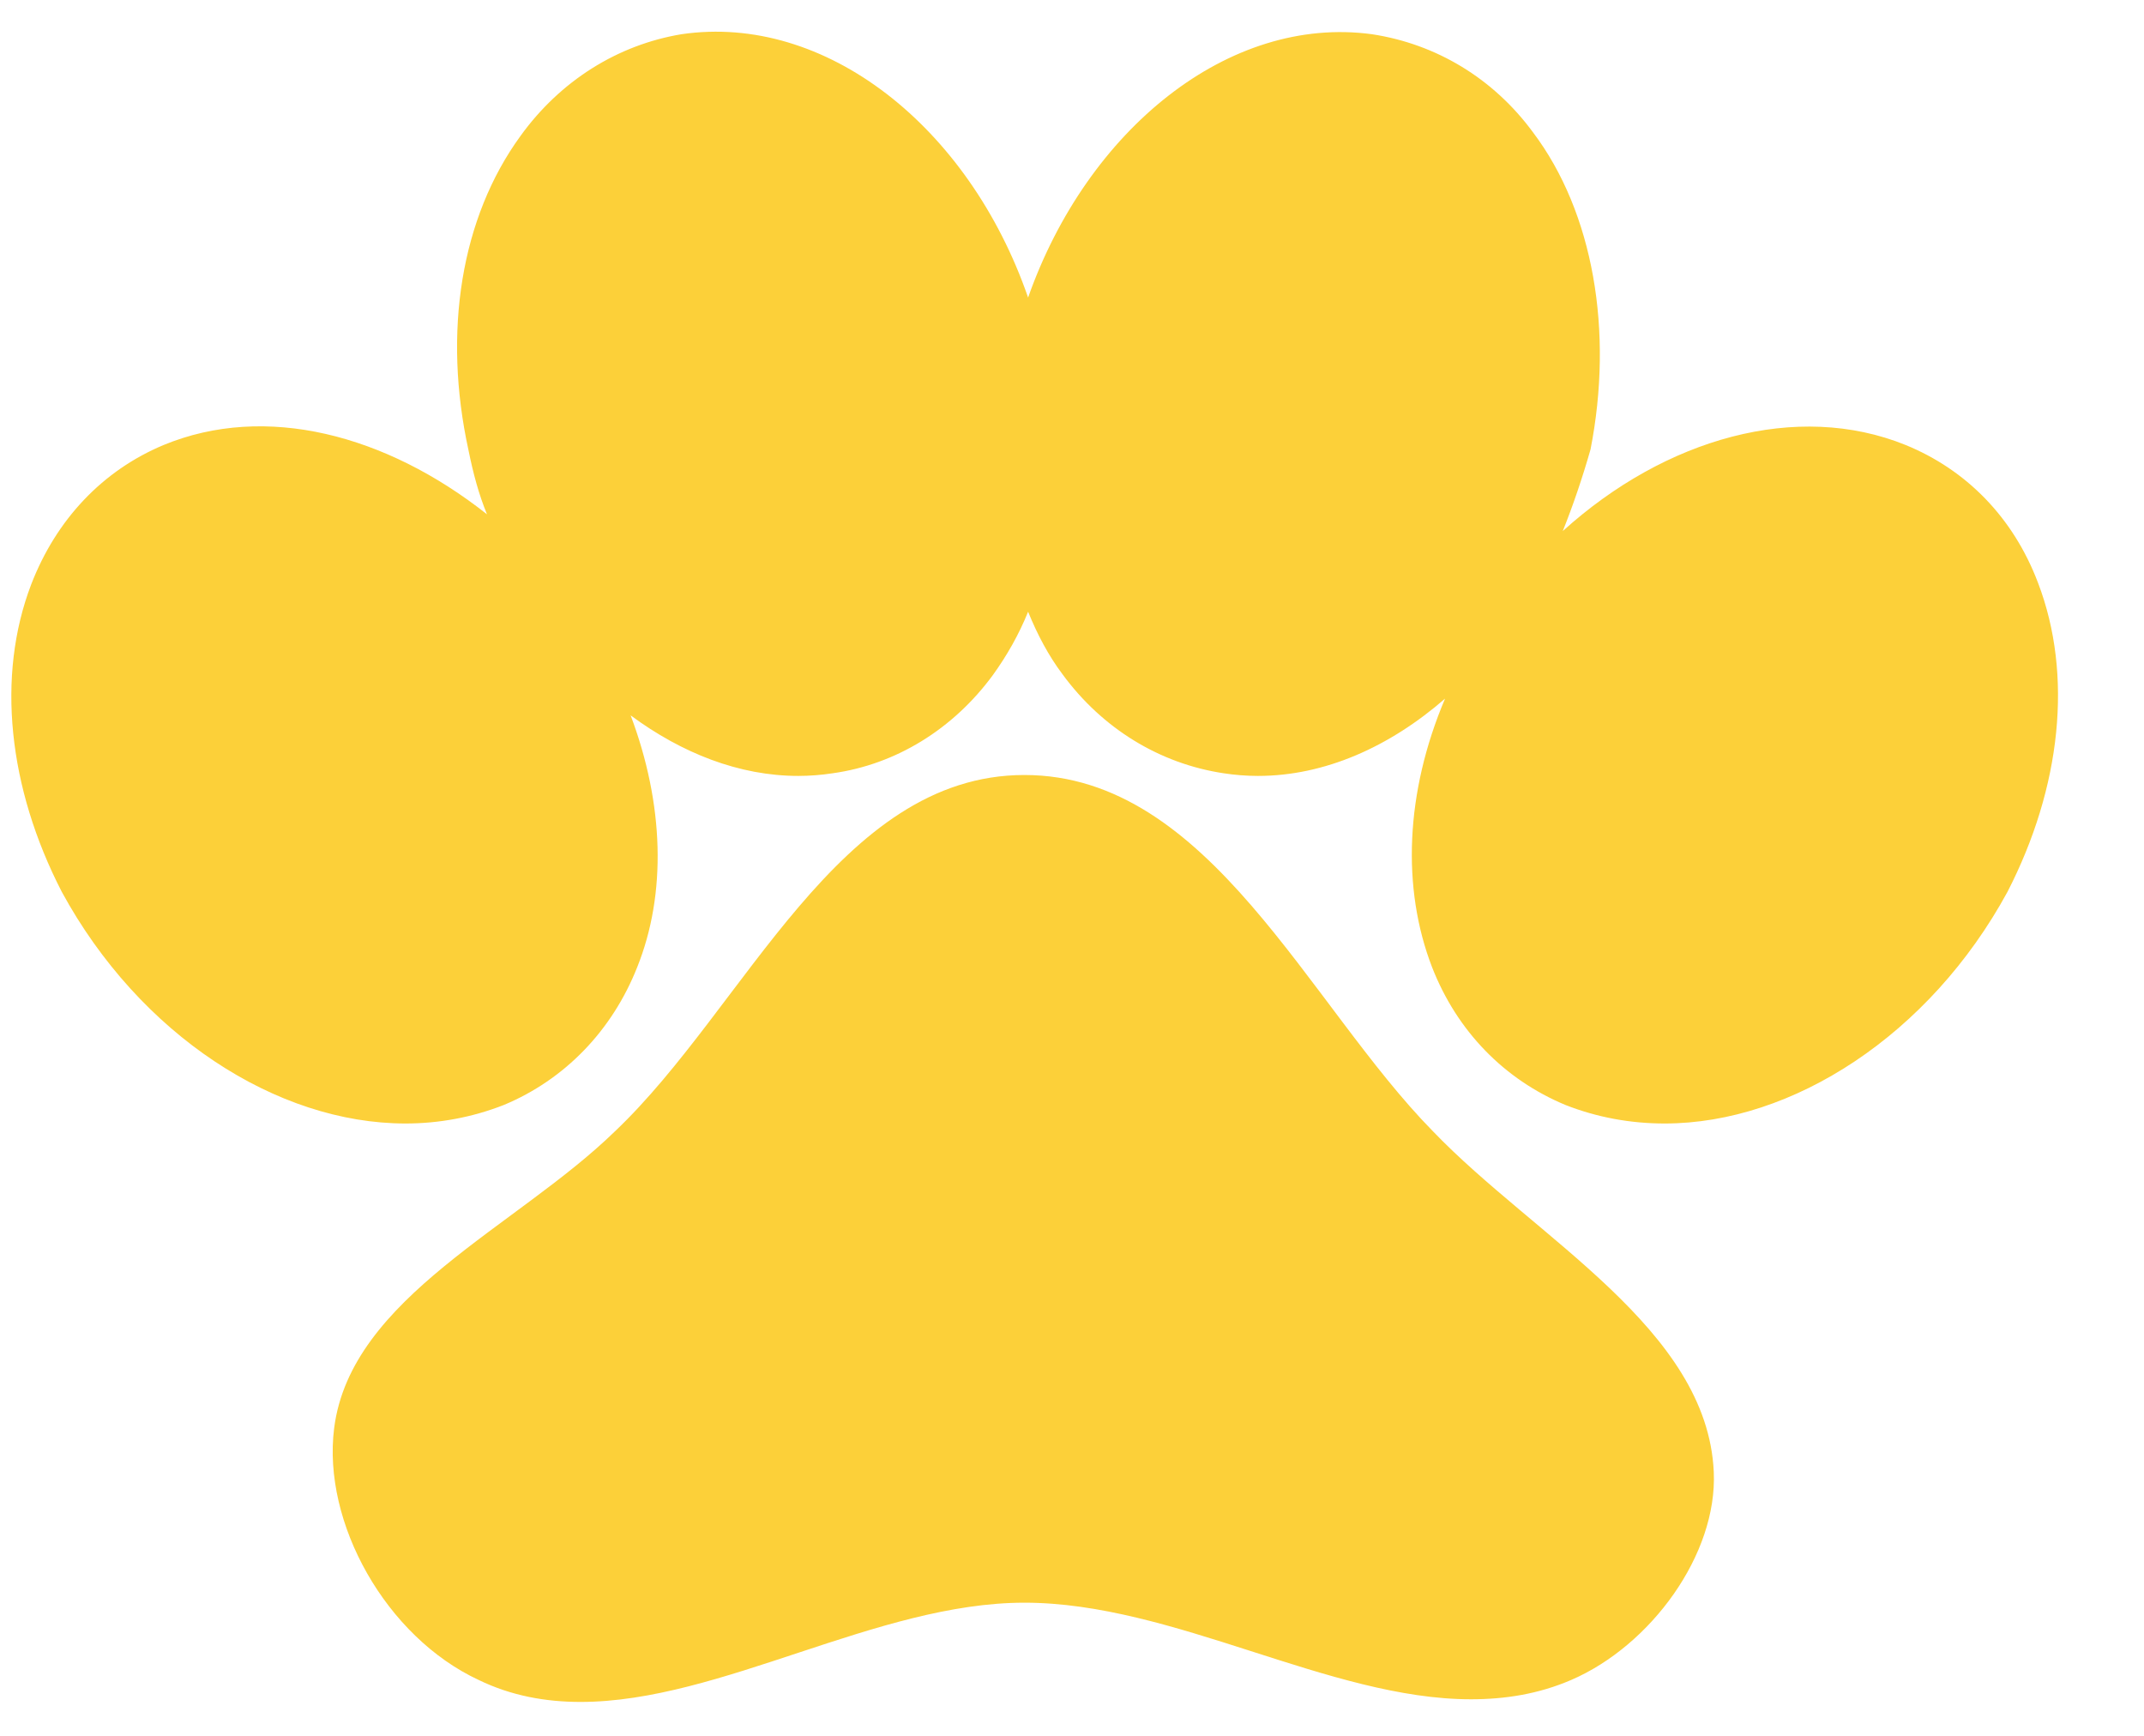 <svg width="21" height="17" viewBox="0 0 21 17" fill="none" xmlns="http://www.w3.org/2000/svg">
<path d="M19.962 5.708C19.718 5.063 19.255 4.599 18.665 4.358C17.603 3.928 16.314 4.29 15.307 5.201C15.407 4.951 15.498 4.685 15.579 4.401C15.806 3.241 15.606 2.08 15.017 1.298C14.626 0.765 14.064 0.43 13.437 0.335C12.04 0.146 10.651 1.264 10.07 2.914C9.49 1.238 8.083 0.129 6.676 0.335C6.05 0.439 5.487 0.791 5.097 1.333C4.516 2.132 4.335 3.249 4.589 4.41C4.634 4.633 4.689 4.84 4.77 5.037C3.781 4.255 2.601 3.946 1.603 4.358C1.004 4.608 0.55 5.089 0.305 5.725C-0.036 6.619 0.078 7.711 0.605 8.734C1.367 10.135 2.71 11.003 3.972 11.003C4.299 11.003 4.625 10.943 4.934 10.822C5.533 10.573 5.996 10.092 6.241 9.473C6.531 8.751 6.504 7.874 6.177 7.006C6.676 7.375 7.239 7.599 7.82 7.599C7.929 7.599 8.047 7.59 8.156 7.573C8.773 7.487 9.335 7.143 9.726 6.61C9.862 6.421 9.98 6.215 10.07 5.991C10.161 6.215 10.27 6.421 10.406 6.602C10.796 7.135 11.359 7.479 11.985 7.573C12.094 7.59 12.212 7.599 12.321 7.599C12.975 7.599 13.61 7.315 14.154 6.842C13.764 7.762 13.728 8.699 14.027 9.473C14.272 10.1 14.735 10.573 15.334 10.822C15.643 10.943 15.969 11.003 16.305 11.003C17.558 11.003 18.901 10.135 19.663 8.734C20.189 7.711 20.307 6.61 19.962 5.708ZM14.036 11.08C12.811 9.834 11.849 7.59 10.034 7.59C8.21 7.59 7.302 9.868 6.023 11.08C5.061 12.017 3.436 12.705 3.273 13.986C3.155 14.914 3.781 16.031 4.689 16.453C5.006 16.607 5.342 16.668 5.687 16.668C7.057 16.668 8.591 15.696 10.034 15.696C11.495 15.696 13.02 16.642 14.408 16.642C14.744 16.642 15.071 16.59 15.389 16.453C16.169 16.117 16.823 15.223 16.786 14.415C16.723 13.014 15.044 12.129 14.036 11.08Z" fill="#FCD039"/>
</svg>
